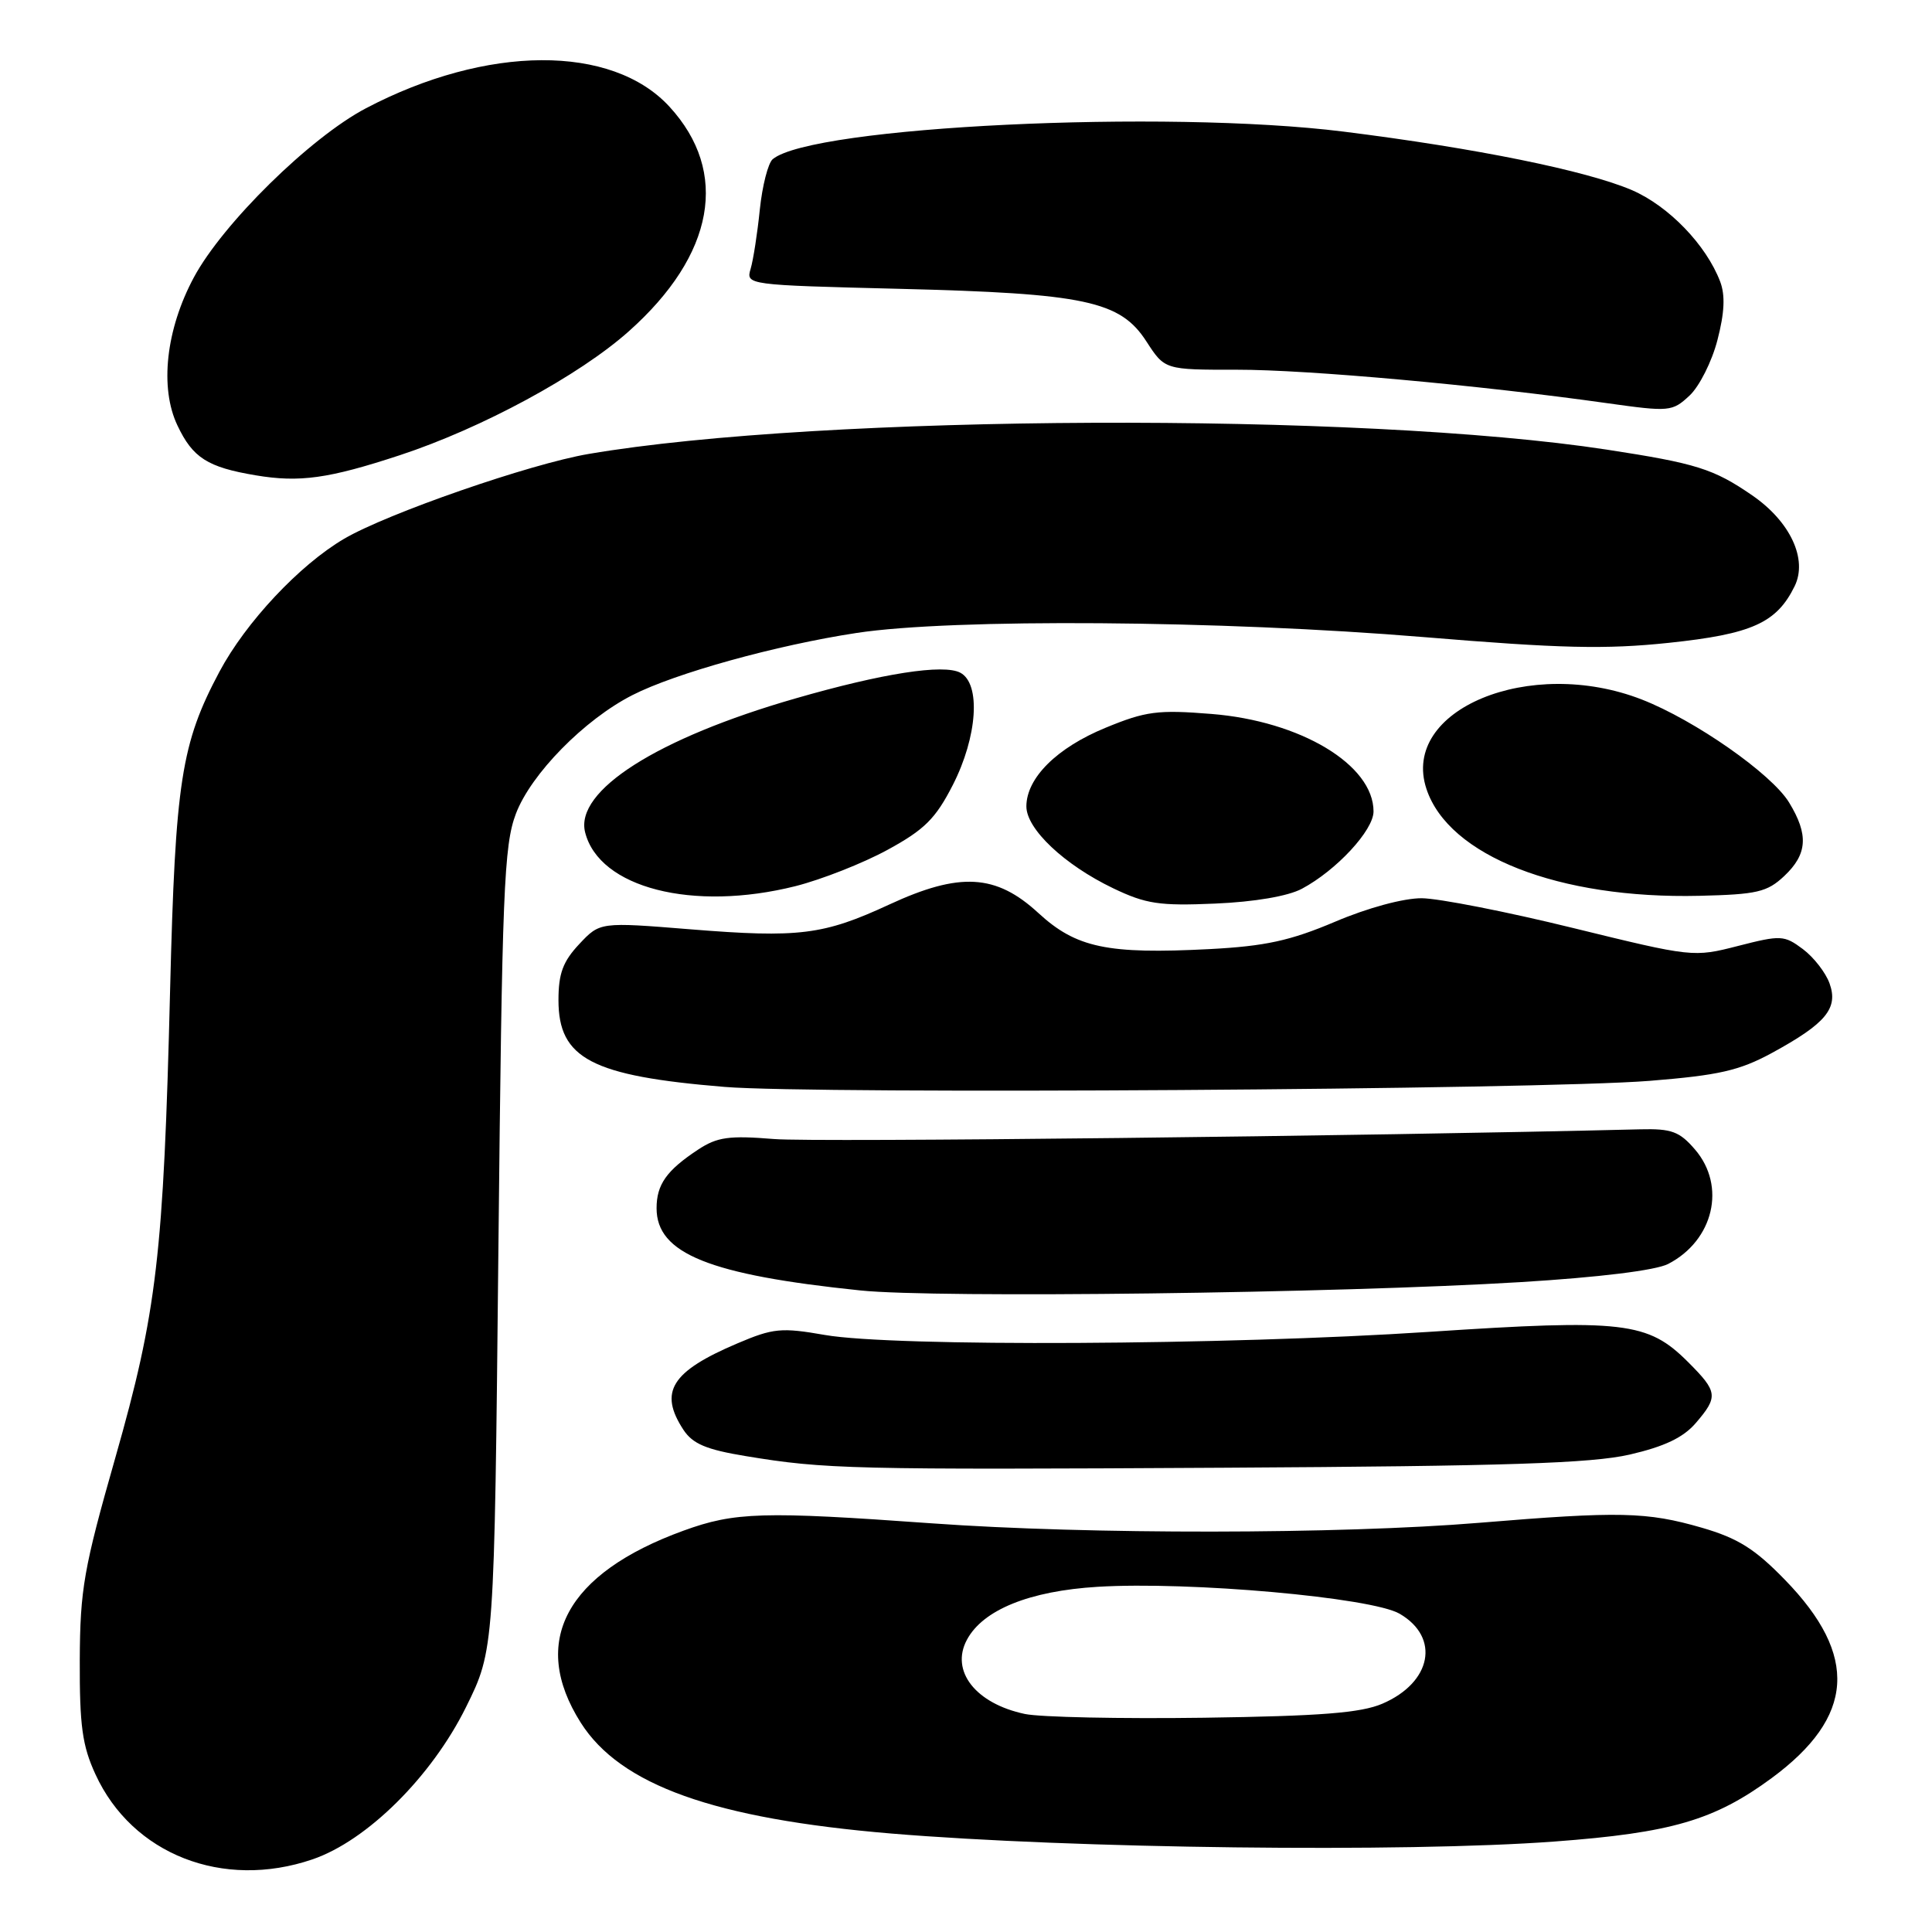 <?xml version="1.0" encoding="UTF-8" standalone="no"?>
<!DOCTYPE svg PUBLIC "-//W3C//DTD SVG 1.1//EN" "http://www.w3.org/Graphics/SVG/1.1/DTD/svg11.dtd" >
<svg xmlns="http://www.w3.org/2000/svg" xmlns:xlink="http://www.w3.org/1999/xlink" version="1.1" viewBox="0 0 256 256">
 <g >
 <path fill="currentColor"
d=" M 41.39 246.38 C 48.62 243.92 57.19 235.42 61.75 226.20 C 65.50 218.61 65.50 218.61 66.04 165.55 C 66.53 117.99 66.77 112.02 68.36 107.82 C 70.36 102.55 77.43 95.35 83.79 92.11 C 89.48 89.20 102.86 85.49 113.50 83.87 C 126.21 81.93 161.78 82.19 188.68 84.42 C 206.77 85.92 212.74 86.06 221.12 85.18 C 232.13 84.02 235.41 82.55 237.80 77.67 C 239.55 74.10 237.22 69.11 232.18 65.64 C 227.05 62.11 224.77 61.40 212.92 59.58 C 180.37 54.59 108.84 54.89 78.00 60.15 C 70.23 61.47 51.33 68.03 45.60 71.39 C 39.70 74.85 32.57 82.45 29.08 89.00 C 24.01 98.52 23.23 103.53 22.54 131.13 C 21.67 166.33 20.79 173.82 15.28 193.16 C 11.10 207.81 10.61 210.58 10.57 220.00 C 10.54 228.64 10.90 231.32 12.65 235.11 C 17.52 245.72 29.53 250.42 41.39 246.38 Z  M 206.00 244.01 C 221.47 242.86 227.16 241.19 234.75 235.61 C 245.75 227.50 246.30 219.39 236.52 209.34 C 232.52 205.22 230.28 203.82 225.50 202.43 C 218.21 200.32 214.60 200.24 196.00 201.78 C 177.60 203.30 144.14 203.34 123.48 201.85 C 101.06 200.24 97.36 200.35 90.57 202.82 C 74.99 208.48 70.15 217.53 76.95 228.26 C 82.21 236.55 94.63 240.98 118.06 242.95 C 142.00 244.95 186.19 245.49 206.00 244.01 Z  M 215.94 192.74 C 220.53 191.68 223.04 190.49 224.69 188.57 C 227.70 185.07 227.62 184.42 223.69 180.49 C 218.34 175.14 215.20 174.77 189.34 176.48 C 162.55 178.25 118.42 178.48 109.30 176.89 C 103.52 175.88 102.45 175.99 97.72 178.00 C 88.94 181.73 87.26 184.42 90.56 189.46 C 91.79 191.32 93.58 192.08 98.81 192.94 C 109.34 194.68 112.72 194.76 162.50 194.48 C 199.62 194.27 210.85 193.90 215.94 192.74 Z  M 201.44 169.89 C 211.94 169.25 219.39 168.33 221.04 167.48 C 227.07 164.36 228.76 157.16 224.60 152.32 C 222.54 149.92 221.49 149.54 217.35 149.64 C 180.81 150.55 108.03 151.37 102.59 150.93 C 96.59 150.44 95.04 150.66 92.50 152.33 C 88.32 155.09 87.00 156.95 87.00 160.10 C 87.00 166.10 93.97 168.92 114.00 170.99 C 124.04 172.04 177.30 171.36 201.44 169.89 Z  M 218.56 143.22 C 227.77 142.48 230.48 141.86 234.79 139.52 C 241.93 135.63 243.61 133.62 242.43 130.32 C 241.92 128.88 240.32 126.83 238.89 125.76 C 236.41 123.91 235.97 123.89 230.31 125.34 C 224.39 126.86 224.25 126.84 208.42 122.96 C 199.67 120.81 190.65 119.04 188.39 119.02 C 185.97 119.01 181.23 120.29 176.89 122.14 C 170.96 124.65 167.67 125.37 160.28 125.76 C 146.73 126.46 142.60 125.59 137.59 120.98 C 131.97 115.80 127.17 115.53 117.82 119.86 C 109.12 123.89 105.88 124.30 91.50 123.14 C 79.50 122.17 79.50 122.17 76.75 125.10 C 74.59 127.40 74.00 129.00 74.00 132.52 C 74.00 140.27 78.38 142.57 96.00 144.02 C 108.08 145.02 203.88 144.39 218.56 143.22 Z  M 172.50 117.77 C 177.08 115.33 182.00 110.02 182.00 107.52 C 182.00 101.34 172.34 95.54 160.50 94.60 C 153.42 94.03 151.81 94.24 146.50 96.43 C 140.04 99.08 136.01 103.08 136.00 106.85 C 136.00 109.85 141.02 114.59 147.50 117.70 C 151.84 119.78 153.62 120.05 161.00 119.73 C 166.21 119.51 170.66 118.75 172.50 117.77 Z  M 105.40 117.42 C 108.87 116.54 114.36 114.38 117.60 112.61 C 122.50 109.94 123.97 108.48 126.25 104.02 C 129.52 97.62 129.99 90.60 127.25 89.14 C 125.02 87.96 116.96 89.21 105.39 92.55 C 87.07 97.82 76.15 104.78 77.53 110.28 C 79.38 117.65 91.80 120.83 105.40 117.42 Z  M 236.42 116.08 C 239.50 113.18 239.67 110.60 237.06 106.33 C 234.75 102.54 224.58 95.43 217.55 92.69 C 202.71 86.91 185.54 94.03 189.01 104.53 C 191.94 113.41 206.55 119.14 225.17 118.70 C 232.82 118.52 234.15 118.21 236.42 116.08 Z  M 52.97 60.32 C 63.83 56.75 76.75 49.76 83.33 43.89 C 94.70 33.76 96.67 22.80 88.70 14.13 C 81.09 5.85 64.52 5.93 48.50 14.34 C 41.12 18.21 29.50 29.64 25.68 36.77 C 21.99 43.65 21.13 51.37 23.51 56.37 C 25.54 60.66 27.49 61.91 33.87 62.98 C 39.68 63.96 43.55 63.42 52.97 60.32 Z  M 227.57 45.06 C 228.51 41.44 228.62 39.13 227.93 37.31 C 226.08 32.45 221.10 27.29 216.23 25.19 C 210.21 22.61 195.56 19.63 178.03 17.44 C 154.46 14.49 107.62 16.75 102.39 21.09 C 101.78 21.60 101.01 24.60 100.68 27.76 C 100.36 30.92 99.81 34.46 99.46 35.63 C 98.83 37.75 98.98 37.77 119.16 38.27 C 143.78 38.88 148.44 39.87 151.91 45.25 C 154.34 49.00 154.34 49.00 163.92 48.99 C 173.28 48.98 196.00 51.03 213.00 53.43 C 221.21 54.58 221.58 54.55 223.87 52.42 C 225.17 51.21 226.84 47.90 227.57 45.06 Z  M 135.80 227.11 C 129.27 225.73 125.90 221.42 128.12 217.28 C 130.24 213.31 136.40 210.81 145.45 210.26 C 157.61 209.52 181.75 211.67 185.46 213.83 C 190.86 216.97 189.71 222.94 183.17 225.75 C 180.32 226.97 175.01 227.39 159.50 227.61 C 148.50 227.76 137.84 227.54 135.80 227.11 Z "/>
</g>
</svg>